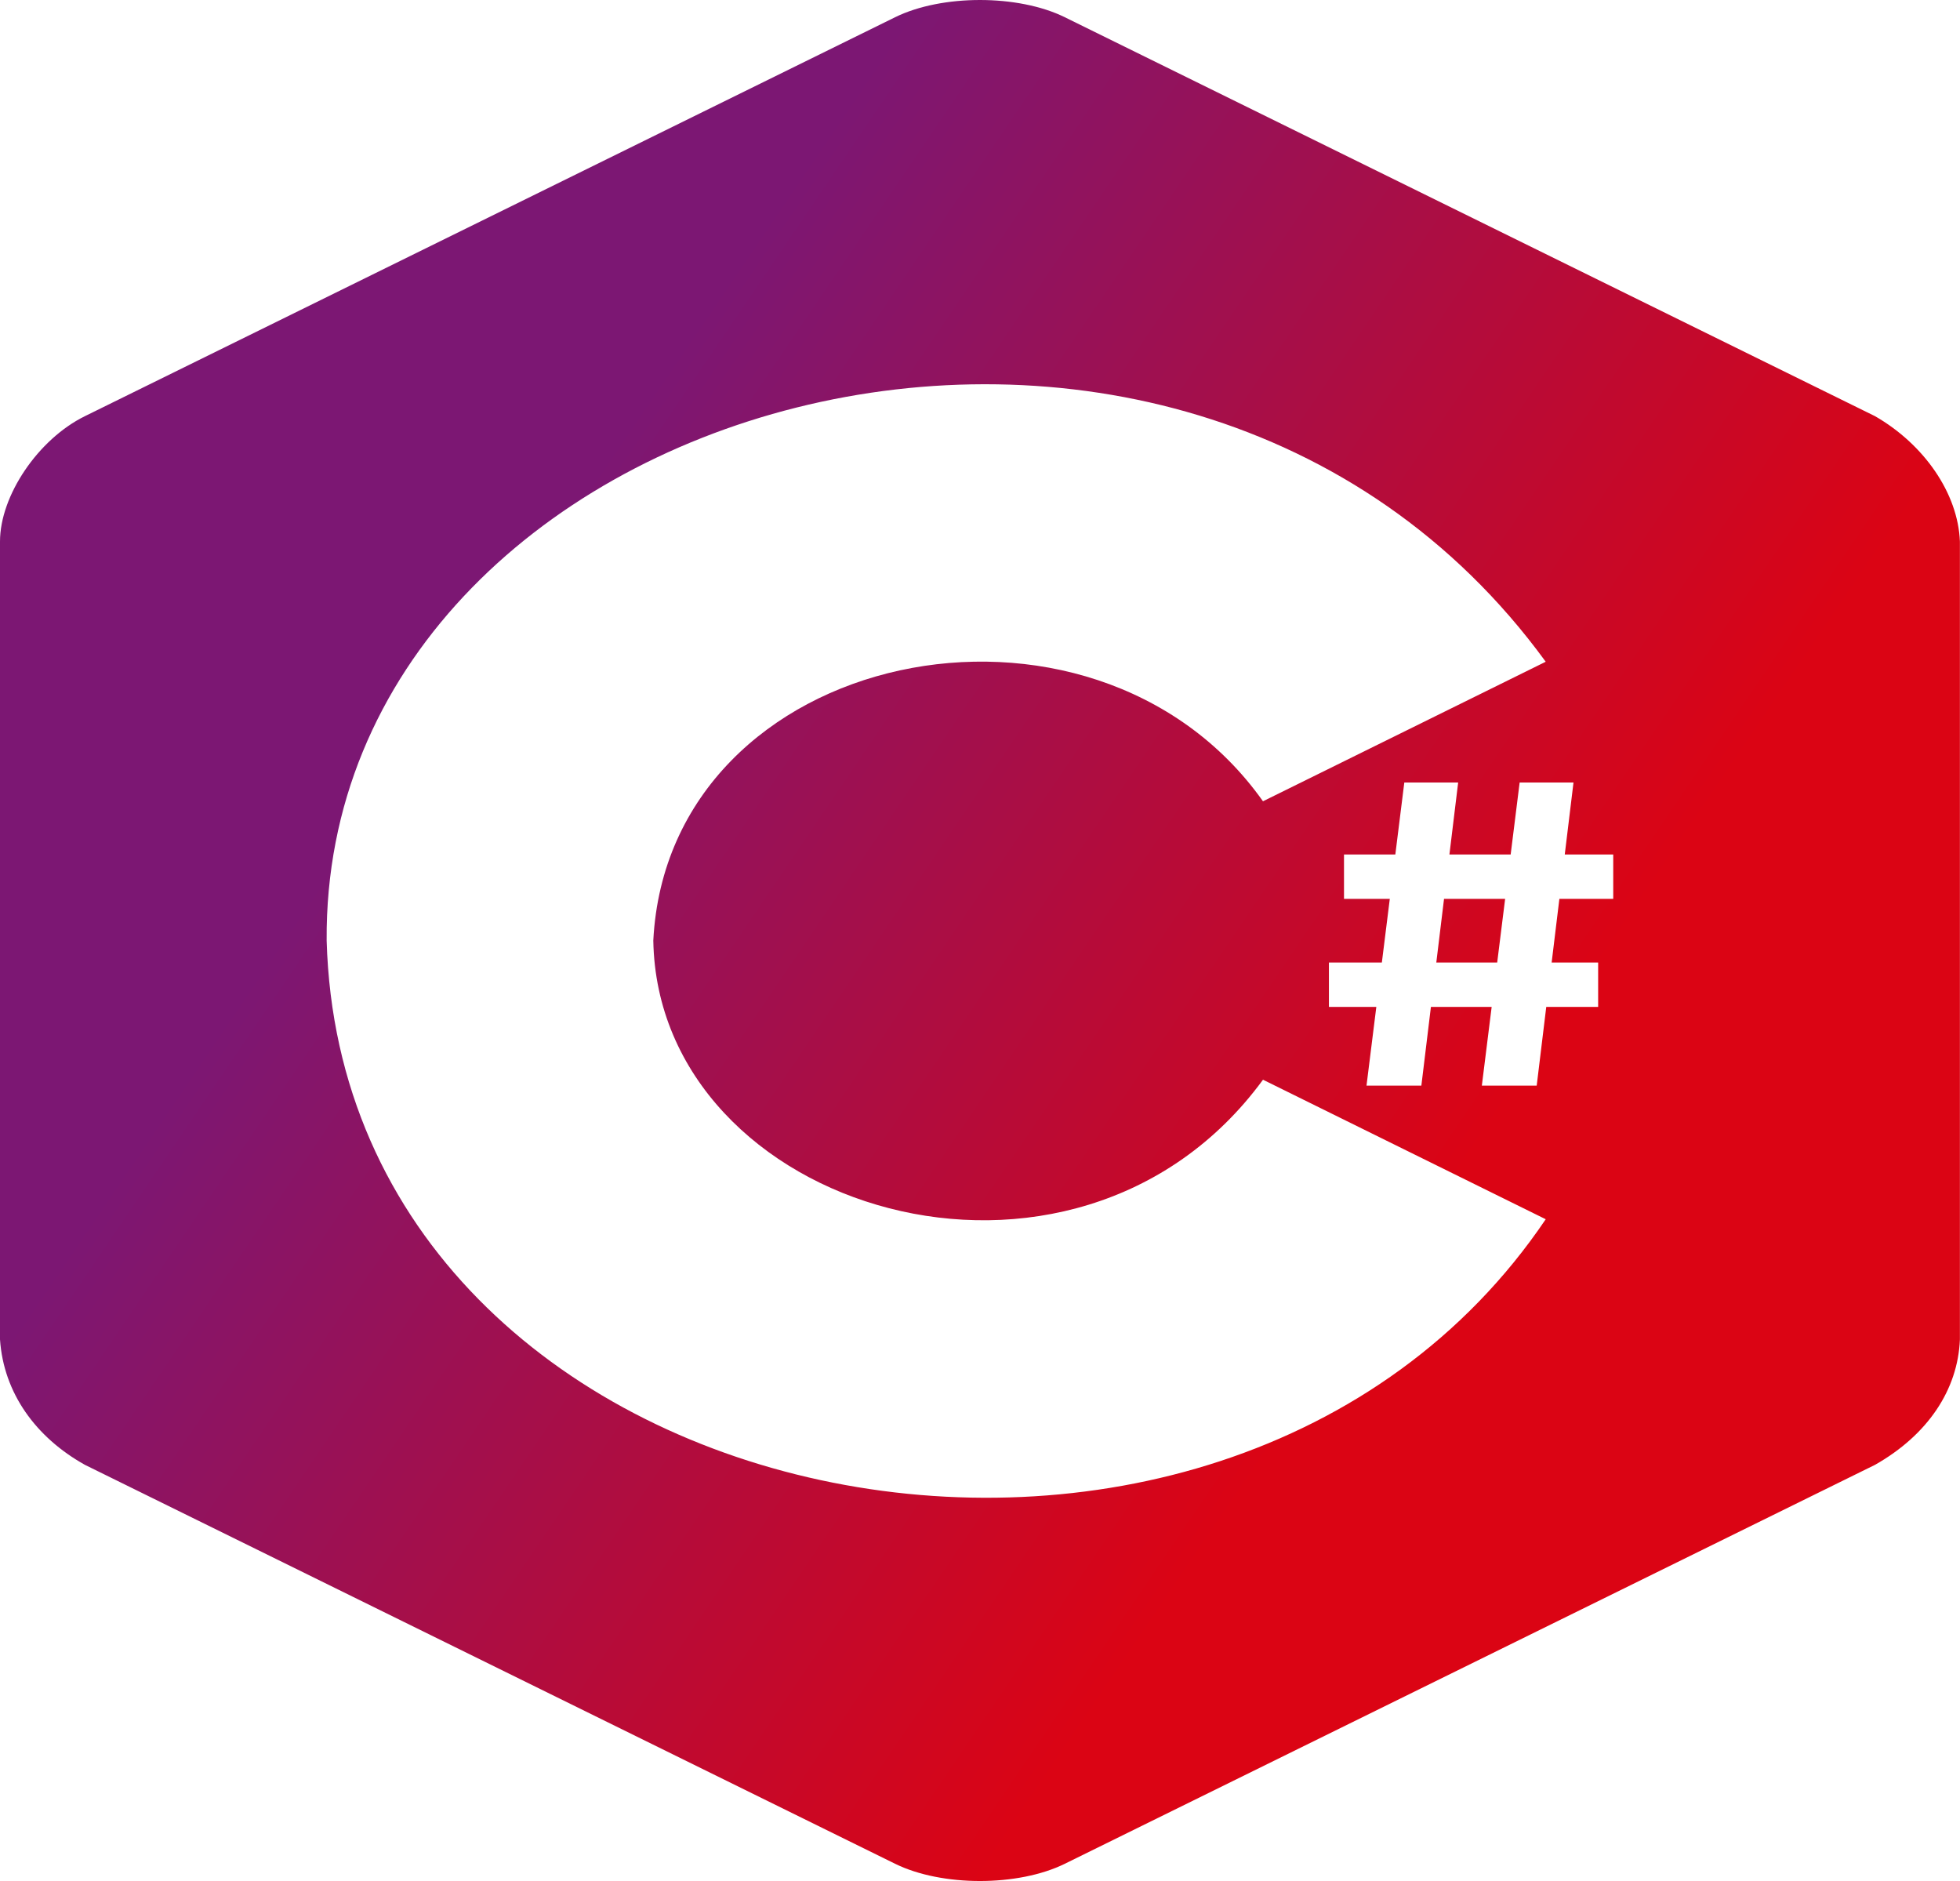 <svg width="1312" height="1259" viewBox="0 0 1312 1259" fill="none" xmlns="http://www.w3.org/2000/svg">
<g clip-path="url(#clip0_802_18)">
<path d="M966.618 601.624H1007.52L1002.2 644.254H961.443L966.618 601.624ZM1311.94 362.473V896.527C1310.55 930.254 1290.45 960.404 1255.14 980.436L712.78 1247.46C681.537 1262.85 630.406 1262.85 599.164 1247.46L56.808 980.436C23.892 962.033 2.431 932.358 0 896.527V362.473C0 331.706 25.561 293.945 56.808 278.564L599.164 11.539C630.406 -3.846 681.537 -3.846 712.78 11.539L1255.14 278.564C1287.94 297.451 1310.67 330.101 1311.94 362.473ZM1034.69 816.069L845.436 722.68C719.189 895.019 440.372 810.8 437.314 629.502C447.495 432.787 731.174 375.167 845.423 536.313L1034.68 442.92C788.034 104.56 216.088 265.354 218.657 629.502C229.62 1022.08 817.326 1137.86 1034.69 816.069ZM1079.88 571.94H1047.43L1053.28 523.764H1017.23L1011.22 571.94H970.222L976.07 523.764H940.026L934.017 571.94H899.657V601.624H930.315L924.997 644.254H889.565V673.938H921.294L914.722 726.63H951.443L957.839 673.938H998.502L991.93 726.63H1028.65L1035.05 673.938H1069.78V644.254H1038.65L1043.83 601.624H1079.88V571.94Z" fill="url(#paint0_linear_802_18)"/>
</g>
<defs>
<linearGradient id="paint0_linear_802_18" x1="78.717" y1="787.774" x2="692.894" y2="1204.6" gradientUnits="userSpaceOnUse">
<stop stop-color="#7C1773"/>
<stop offset="1" stop-color="#DB0414"/>
</linearGradient>
<clipPath id="clip0_802_18">
<rect width="1312" height="1259" fill="white"/>
</clipPath>
</defs>
</svg>
